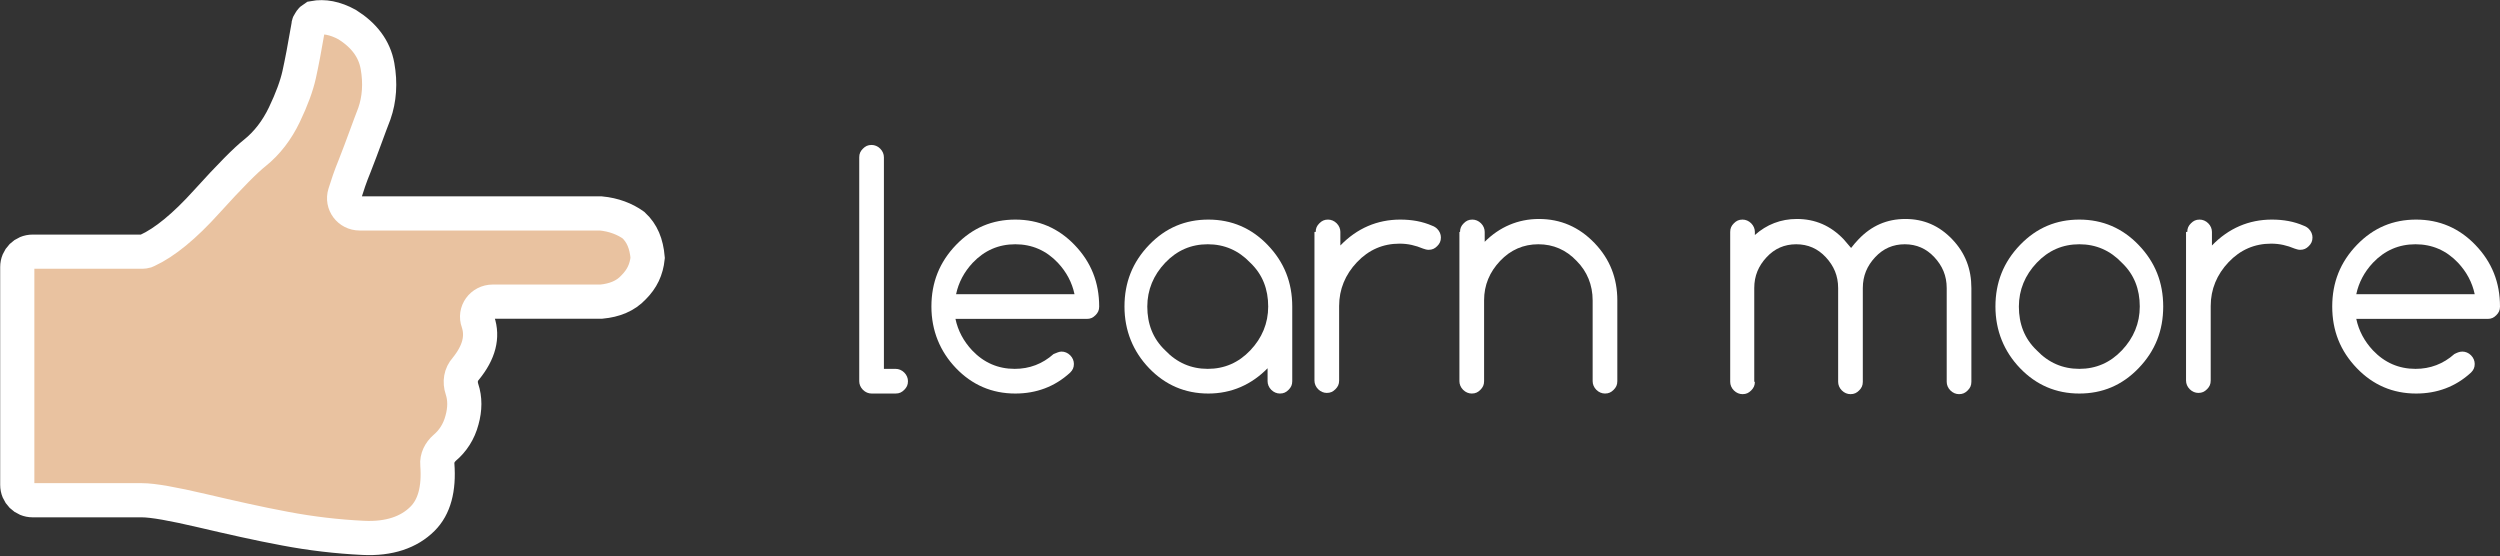 <!-- Generator: Adobe Illustrator 18.0.0, SVG Export Plug-In  -->
<svg version="1.1"
	 xmlns="http://www.w3.org/2000/svg" xmlns:xlink="http://www.w3.org/1999/xlink" xmlns:a="http://ns.adobe.com/AdobeSVGViewerExtensions/3.0/"
	 x="0px" y="0px" width="405.3px" height="90.2px" viewBox="0 0 405.3 90.2" enable-background="new 0 0 405.3 90.2"
	 xml:space="preserve">
<rect x="0" y="0" width="405.3" height="90.2" fill="#333333" stroke="none"/>
<defs>
</defs>
<g>
	<path fill="#E9C2A0" stroke="#FFFFFF" stroke-width="5.54" stroke-miterlimit="10" d="M97.4,34.6H58.3c-1.7,0-2.9-1.6-2.4-3.2
		c0.4-1.3,0.9-2.8,1.6-4.5c1.3-3.3,2.3-6.2,3.2-8.5c0.8-2.3,1-4.9,0.5-7.7c-0.5-2.8-2.2-5-4.9-6.7c-2-1.1-3.8-1.4-5.4-1.1
		c-0.3,0.2-0.5,0.3-0.6,0.6C50.1,3.7,50,3.9,50,4.2c-0.6,3.5-1.1,6.1-1.5,7.9c-0.4,1.8-1.2,4-2.4,6.5s-2.8,4.6-4.8,6.2
		c-1.4,1.1-4,3.7-7.8,7.9c-3.6,4-6.8,6.6-9.6,7.9c-0.3,0.2-0.7,0.2-1.1,0.2H5.3c-1.4,0-2.5,1.1-2.5,2.5v35.3c0,1.4,1.1,2.5,2.5,2.5
		H23c1.8,0,5.1,0.6,9.8,1.7c4.7,1.1,9.1,2.1,13.4,2.9c4.2,0.8,8.5,1.3,12.7,1.5c4.2,0.2,7.4-0.9,9.6-3.1c1.9-1.9,2.7-4.8,2.4-8.8
		c-0.1-1,0.4-2,1.2-2.7c1.3-1.1,2.3-2.6,2.8-4.5c0.5-1.8,0.5-3.5,0-5c-0.4-1.2-0.2-2.4,0.6-3.3c2.2-2.7,2.8-5.2,2-7.6
		c-0.6-1.6,0.6-3.3,2.4-3.3h17.6c2.1-0.2,3.9-0.9,5.2-2.3c1.4-1.4,2.1-2.9,2.3-4.8c-0.2-2.3-0.9-4-2.3-5.3
		C101.3,35.5,99.5,34.8,97.4,34.6z"/>
	<g>
		<path fill="#FFFFFF" d="M139.3,25.5c0-0.6,0.2-1,0.6-1.4c0.4-0.4,0.8-0.6,1.4-0.6c0.5,0,1,0.2,1.4,0.6c0.4,0.4,0.6,0.9,0.6,1.4
			v34.3h1.9c0.5,0,1,0.2,1.4,0.6c0.4,0.4,0.6,0.9,0.6,1.4c0,0.6-0.2,1-0.6,1.4c-0.4,0.4-0.8,0.6-1.4,0.6h-3.9c-0.5,0-1-0.2-1.4-0.6
			c-0.4-0.4-0.6-0.9-0.6-1.4V25.5z"/>
		<path fill="#FFFFFF" d="M172.1,57c0.5,0,1,0.2,1.4,0.6c0.4,0.4,0.6,0.9,0.6,1.4c0,0.6-0.2,1-0.6,1.4c-2.5,2.3-5.5,3.4-8.9,3.4
			c-3.8,0-7-1.4-9.6-4.1s-4-6.1-4-10s1.3-7.2,4-10c2.7-2.8,5.9-4.1,9.6-4.1c3.8,0,7,1.4,9.6,4.1c2.7,2.8,4,6.1,4,10
			c0,0.6-0.2,1-0.6,1.4c-0.4,0.4-0.8,0.6-1.4,0.6h-21.3c0.4,1.9,1.3,3.6,2.7,5.1c1.9,2,4.2,3,6.9,3c2.4,0,4.5-0.8,6.3-2.4
			C171.3,57.2,171.7,57,172.1,57z M174.2,47.7c-0.4-1.9-1.3-3.6-2.7-5.1c-1.9-2-4.2-3-6.9-3c-2.7,0-5,1-6.9,3
			c-1.4,1.5-2.3,3.2-2.7,5.1H174.2z"/>
		<path fill="#FFFFFF" d="M205.6,59.6c-2.7,2.8-6,4.2-9.7,4.2c-3.8,0-7-1.4-9.6-4.1s-4-6.1-4-10s1.3-7.2,4-10
			c2.7-2.8,5.9-4.1,9.6-4.1c3.8,0,7,1.4,9.6,4.1c2.7,2.8,4,6.1,4,10v12.1c0,0.6-0.2,1-0.6,1.4c-0.4,0.4-0.8,0.6-1.4,0.6
			c-0.5,0-1-0.2-1.4-0.6c-0.4-0.4-0.6-0.9-0.6-1.4V59.6z M195.8,39.6c-2.7,0-5,1-6.9,3c-1.9,2-2.9,4.4-2.9,7.1
			c0,2.8,0.9,5.2,2.9,7.1c1.9,2,4.2,3,6.9,3c2.7,0,5-1,6.9-3c1.9-2,2.9-4.4,2.9-7.1c0-2.8-0.9-5.2-2.9-7.1
			C200.8,40.6,198.5,39.6,195.8,39.6z"/>
		<path fill="#FFFFFF" d="M213.3,37.6c0-0.6,0.2-1,0.6-1.4c0.4-0.4,0.8-0.6,1.4-0.6c0.5,0,1,0.2,1.4,0.6c0.4,0.4,0.6,0.9,0.6,1.4
			v2.2c2.7-2.8,6-4.2,9.7-4.2c1.9,0,3.6,0.3,5.2,1c0.3,0.1,0.6,0.3,0.8,0.5c0.4,0.4,0.6,0.9,0.6,1.4c0,0.6-0.2,1-0.6,1.4
			c-0.4,0.4-0.8,0.6-1.4,0.6c-0.3,0-0.6-0.1-0.9-0.2c-1.2-0.5-2.4-0.8-3.8-0.8c-2.7,0-5,1-6.9,3c-1.9,2-2.9,4.4-2.9,7.1v12.1
			c0,0.6-0.2,1-0.6,1.4c-0.4,0.4-0.8,0.6-1.4,0.6c-0.5,0-1-0.2-1.4-0.6c-0.4-0.4-0.6-0.9-0.6-1.4V37.6z"/>
		<path fill="#FFFFFF" d="M236.7,37.6c0-0.6,0.2-1,0.6-1.4c0.4-0.4,0.8-0.6,1.4-0.6c0.5,0,1,0.2,1.4,0.6c0.4,0.4,0.6,0.9,0.6,1.4
			v1.6c2.4-2.4,5.4-3.7,8.8-3.7c3.5,0,6.5,1.3,9,3.9c2.5,2.6,3.7,5.7,3.7,9.3v13.1c0,0.6-0.2,1-0.6,1.4c-0.4,0.4-0.8,0.6-1.4,0.6
			c-0.5,0-1-0.2-1.4-0.6c-0.4-0.4-0.6-0.9-0.6-1.4V48.7c0-2.5-0.9-4.7-2.6-6.4c-1.7-1.8-3.8-2.7-6.2-2.7c-2.4,0-4.5,0.9-6.2,2.7
			c-1.7,1.8-2.6,3.9-2.6,6.4v13.1c0,0.6-0.2,1-0.6,1.4c-0.4,0.4-0.8,0.6-1.4,0.6c-0.5,0-1-0.2-1.4-0.6c-0.4-0.4-0.6-0.9-0.6-1.4
			V37.6z"/>
		<path fill="#FFFFFF" d="M284.5,61.9c0,0.6-0.2,1-0.6,1.4c-0.4,0.4-0.8,0.6-1.4,0.6c-0.5,0-1-0.2-1.4-0.6c-0.4-0.4-0.6-0.9-0.6-1.4
			V37.6c0-0.6,0.2-1,0.6-1.4c0.4-0.4,0.8-0.6,1.4-0.6c0.5,0,1,0.2,1.4,0.6c0.4,0.4,0.6,0.9,0.6,1.4v0.5c1.9-1.7,4.2-2.6,6.8-2.6
			c3,0,5.5,1.1,7.6,3.3c0.4,0.5,0.8,0.9,1.2,1.4c0.4-0.5,0.8-1,1.2-1.4c2.1-2.2,4.6-3.3,7.6-3.3c3,0,5.5,1.1,7.6,3.3
			c2.1,2.2,3.1,4.8,3.1,7.9v15.2c0,0.6-0.2,1-0.6,1.4c-0.4,0.4-0.8,0.6-1.4,0.6c-0.5,0-1-0.2-1.4-0.6c-0.4-0.4-0.6-0.9-0.6-1.4V46.7
			c0-2-0.7-3.6-2-5c-1.3-1.4-2.9-2.1-4.8-2.1c-1.9,0-3.5,0.7-4.8,2.1c-1.3,1.4-2,3-2,5v15.2c0,0.6-0.2,1-0.6,1.4
			c-0.4,0.4-0.8,0.6-1.4,0.6c-0.5,0-1-0.2-1.4-0.6c-0.4-0.4-0.6-0.9-0.6-1.4V46.7c0-2-0.7-3.6-2-5c-1.3-1.4-2.9-2.1-4.8-2.1
			s-3.5,0.7-4.8,2.1c-1.3,1.4-2,3-2,5V61.9z"/>
		<path fill="#FFFFFF" d="M350.7,49.7c0,3.9-1.3,7.2-4,10c-2.7,2.8-5.9,4.1-9.6,4.1c-3.8,0-7-1.4-9.6-4.1s-4-6.1-4-10s1.3-7.2,4-10
			c2.7-2.8,5.9-4.1,9.6-4.1c3.8,0,7,1.4,9.6,4.1C349.4,42.5,350.7,45.8,350.7,49.7z M337.1,39.6c-2.7,0-5,1-6.9,3
			c-1.9,2-2.9,4.4-2.9,7.1c0,2.8,0.9,5.2,2.9,7.1c1.9,2,4.2,3,6.9,3c2.7,0,5-1,6.9-3c1.9-2,2.9-4.4,2.9-7.1c0-2.8-0.9-5.2-2.9-7.1
			C342.1,40.6,339.8,39.6,337.1,39.6z"/>
		<path fill="#FFFFFF" d="M354.6,37.6c0-0.6,0.2-1,0.6-1.4c0.4-0.4,0.8-0.6,1.4-0.6c0.5,0,1,0.2,1.4,0.6c0.4,0.4,0.6,0.9,0.6,1.4
			v2.2c2.7-2.8,6-4.2,9.7-4.2c1.9,0,3.6,0.3,5.2,1c0.3,0.1,0.6,0.3,0.8,0.5c0.4,0.4,0.6,0.9,0.6,1.4c0,0.6-0.2,1-0.6,1.4
			c-0.4,0.4-0.8,0.6-1.4,0.6c-0.3,0-0.6-0.1-0.9-0.2c-1.2-0.5-2.4-0.8-3.8-0.8c-2.7,0-5,1-6.9,3c-1.9,2-2.9,4.4-2.9,7.1v12.1
			c0,0.6-0.2,1-0.6,1.4c-0.4,0.4-0.8,0.6-1.4,0.6c-0.5,0-1-0.2-1.4-0.6c-0.4-0.4-0.6-0.9-0.6-1.4V37.6z"/>
		<path fill="#FFFFFF" d="M399.2,57c0.5,0,1,0.2,1.4,0.6c0.4,0.4,0.6,0.9,0.6,1.4c0,0.6-0.2,1-0.6,1.4c-2.5,2.3-5.5,3.4-8.9,3.4
			c-3.8,0-7-1.4-9.6-4.1c-2.7-2.8-4-6.1-4-10s1.3-7.2,4-10c2.7-2.8,5.9-4.1,9.6-4.1c3.8,0,7,1.4,9.6,4.1c2.7,2.8,4,6.1,4,10
			c0,0.6-0.2,1-0.6,1.4c-0.4,0.4-0.8,0.6-1.4,0.6h-21.3c0.4,1.9,1.3,3.6,2.7,5.1c1.9,2,4.2,3,6.9,3c2.4,0,4.5-0.8,6.3-2.4
			C398.3,57.2,398.7,57,399.2,57z M401.2,47.7c-0.4-1.9-1.3-3.6-2.7-5.1c-1.9-2-4.2-3-6.9-3c-2.7,0-5,1-6.9,3
			c-1.4,1.5-2.3,3.2-2.7,5.1H401.2z"/>
	</g>
</g>
</svg>
